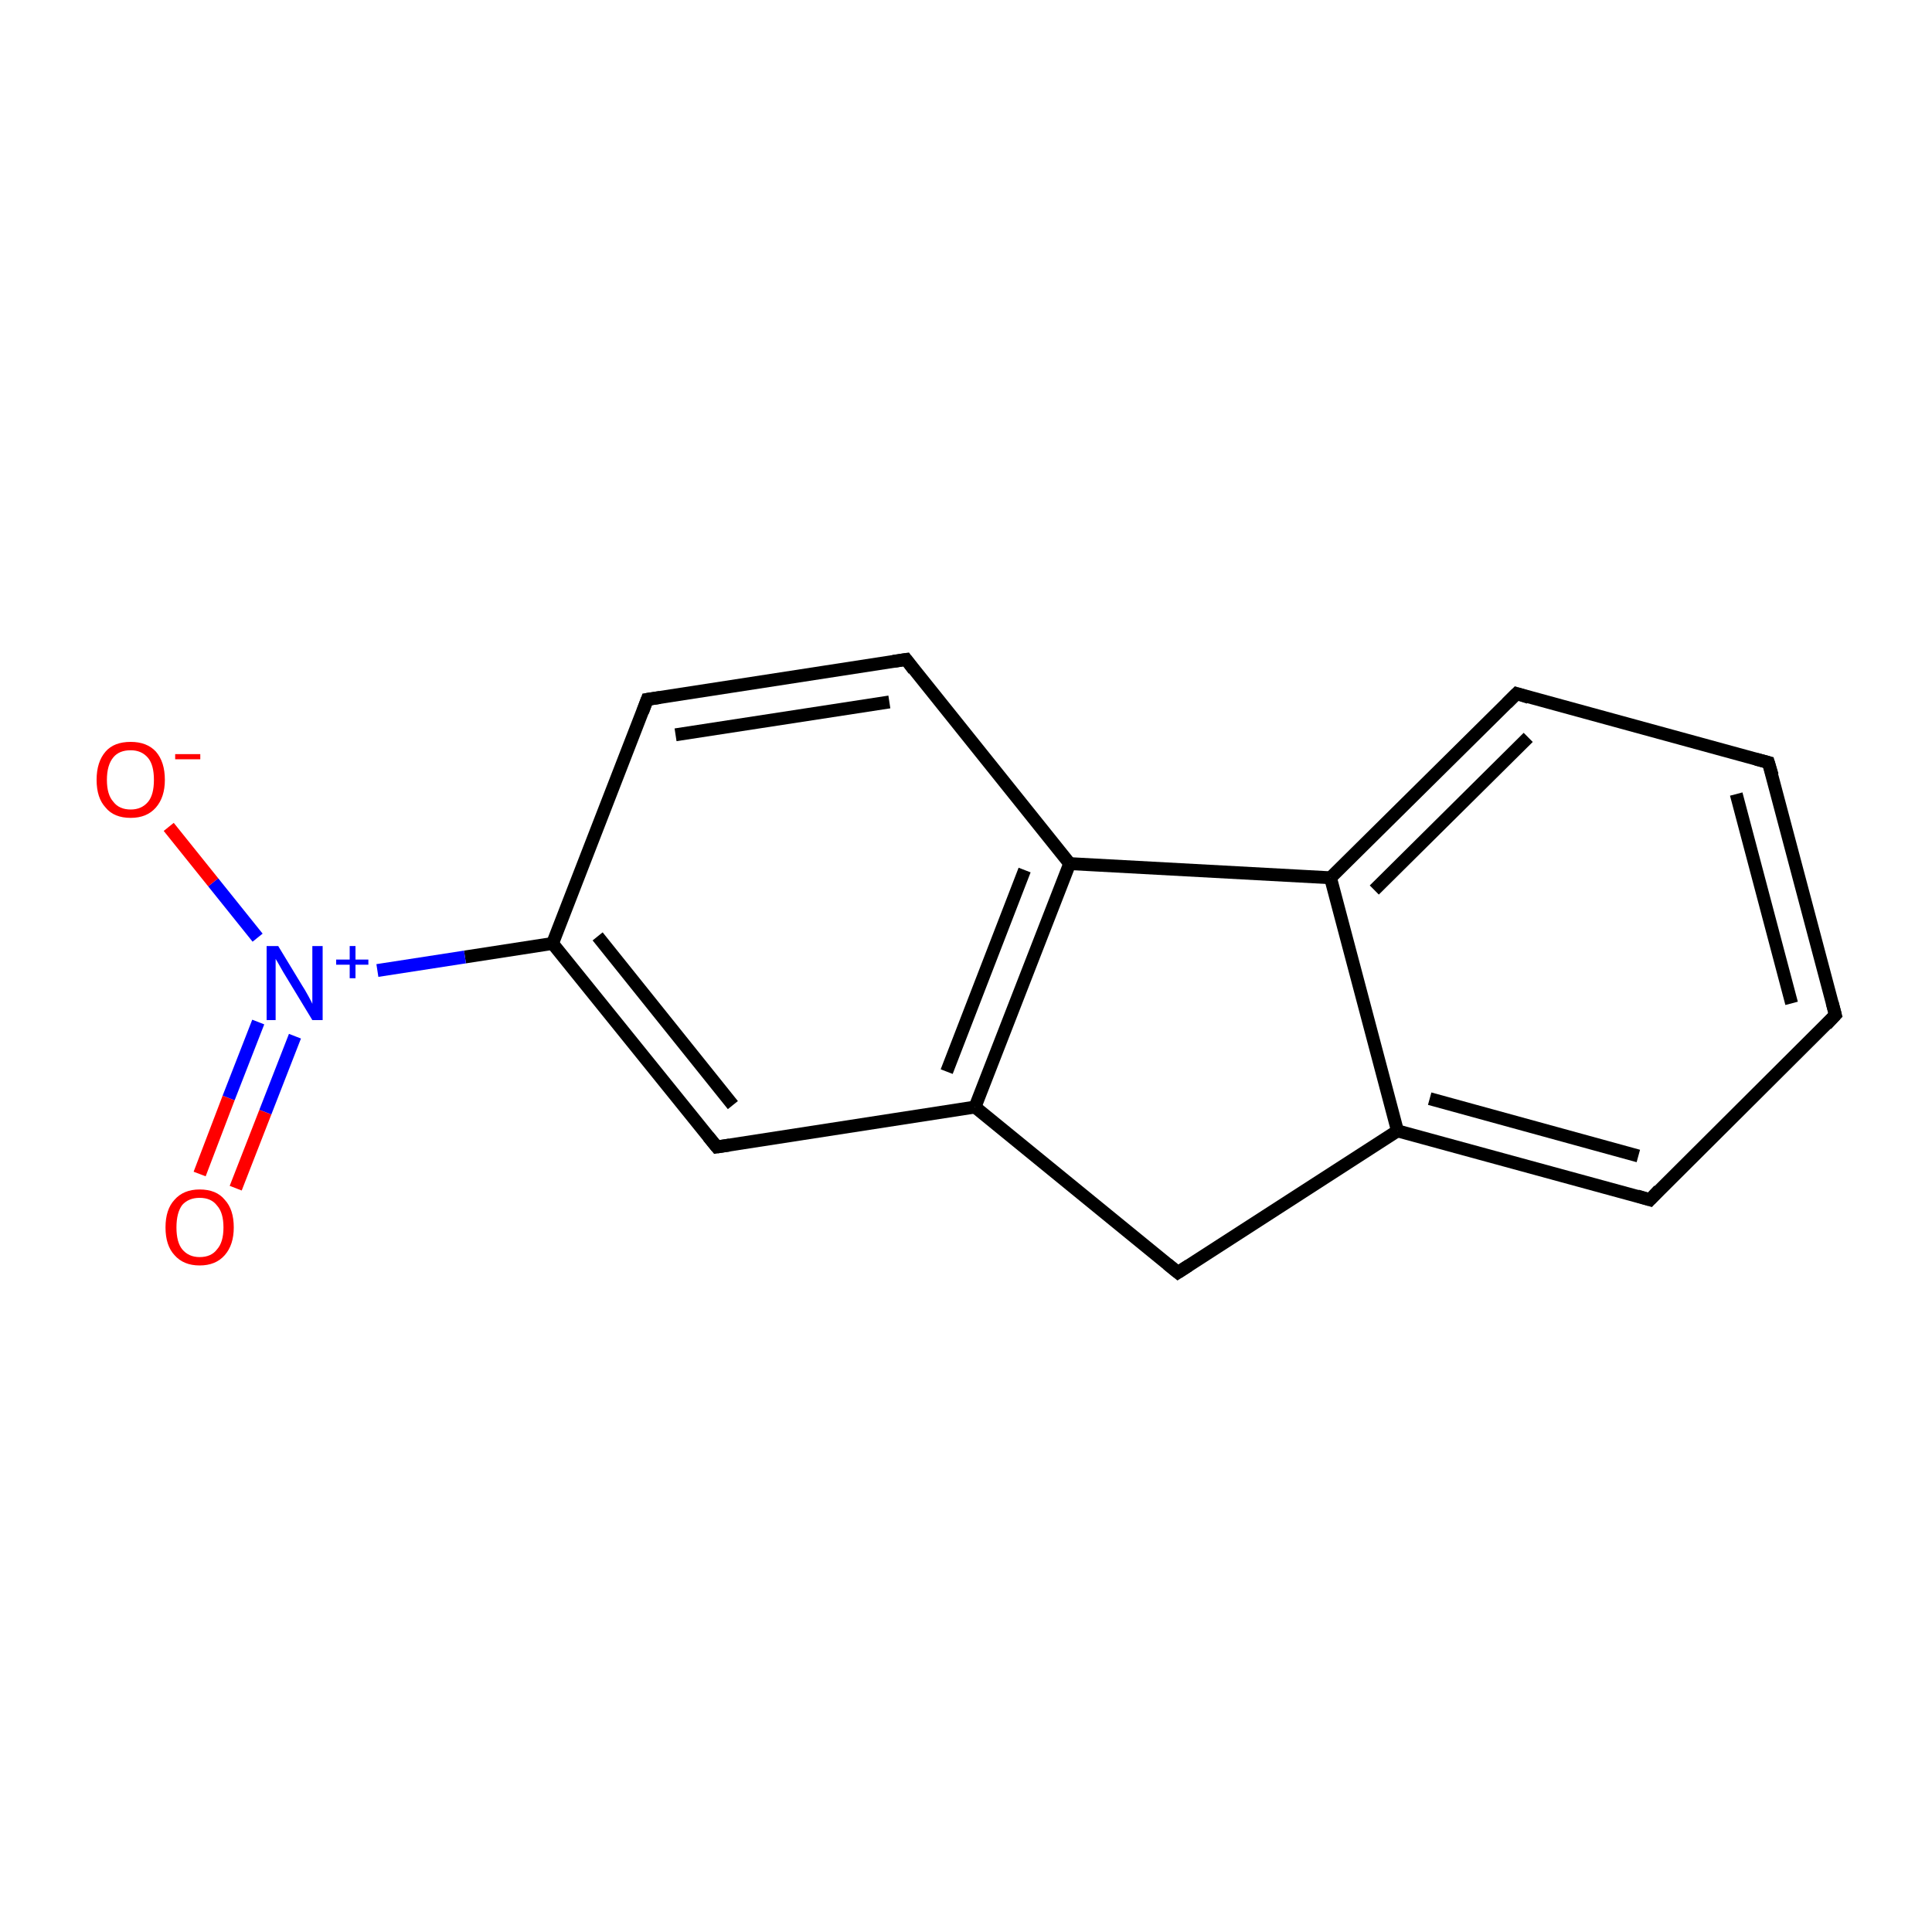 <?xml version='1.0' encoding='iso-8859-1'?>
<svg version='1.1' baseProfile='full'
              xmlns='http://www.w3.org/2000/svg'
                      xmlns:rdkit='http://www.rdkit.org/xml'
                      xmlns:xlink='http://www.w3.org/1999/xlink'
                  xml:space='preserve'
width='300px' height='300px' viewBox='0 0 300 300'>
<!-- END OF HEADER -->
<rect style='opacity:1.0;fill:#FFFFFF;stroke:none' width='300.0' height='300.0' x='0.0' y='0.0'> </rect>
<path class='bond-0 atom-0 atom-1' d='M 182.9,197.6 L 217.0,175.6' style='fill:none;fill-rule:evenodd;stroke:#000000;stroke-width:2.0px;stroke-linecap:butt;stroke-linejoin:miter;stroke-opacity:1' />
<path class='bond-1 atom-1 atom-2' d='M 217.0,175.6 L 256.2,186.3' style='fill:none;fill-rule:evenodd;stroke:#000000;stroke-width:2.0px;stroke-linecap:butt;stroke-linejoin:miter;stroke-opacity:1' />
<path class='bond-1 atom-1 atom-2' d='M 222.0,170.6 L 254.4,179.5' style='fill:none;fill-rule:evenodd;stroke:#000000;stroke-width:2.0px;stroke-linecap:butt;stroke-linejoin:miter;stroke-opacity:1' />
<path class='bond-2 atom-2 atom-3' d='M 256.2,186.3 L 285.0,157.6' style='fill:none;fill-rule:evenodd;stroke:#000000;stroke-width:2.0px;stroke-linecap:butt;stroke-linejoin:miter;stroke-opacity:1' />
<path class='bond-3 atom-3 atom-4' d='M 285.0,157.6 L 274.6,118.4' style='fill:none;fill-rule:evenodd;stroke:#000000;stroke-width:2.0px;stroke-linecap:butt;stroke-linejoin:miter;stroke-opacity:1' />
<path class='bond-3 atom-3 atom-4' d='M 278.2,155.8 L 269.6,123.3' style='fill:none;fill-rule:evenodd;stroke:#000000;stroke-width:2.0px;stroke-linecap:butt;stroke-linejoin:miter;stroke-opacity:1' />
<path class='bond-4 atom-4 atom-5' d='M 274.6,118.4 L 235.5,107.7' style='fill:none;fill-rule:evenodd;stroke:#000000;stroke-width:2.0px;stroke-linecap:butt;stroke-linejoin:miter;stroke-opacity:1' />
<path class='bond-5 atom-5 atom-6' d='M 235.5,107.7 L 206.6,136.3' style='fill:none;fill-rule:evenodd;stroke:#000000;stroke-width:2.0px;stroke-linecap:butt;stroke-linejoin:miter;stroke-opacity:1' />
<path class='bond-5 atom-5 atom-6' d='M 237.3,114.5 L 213.4,138.2' style='fill:none;fill-rule:evenodd;stroke:#000000;stroke-width:2.0px;stroke-linecap:butt;stroke-linejoin:miter;stroke-opacity:1' />
<path class='bond-6 atom-6 atom-7' d='M 206.6,136.3 L 166.1,134.1' style='fill:none;fill-rule:evenodd;stroke:#000000;stroke-width:2.0px;stroke-linecap:butt;stroke-linejoin:miter;stroke-opacity:1' />
<path class='bond-7 atom-7 atom-8' d='M 166.1,134.1 L 151.4,171.9' style='fill:none;fill-rule:evenodd;stroke:#000000;stroke-width:2.0px;stroke-linecap:butt;stroke-linejoin:miter;stroke-opacity:1' />
<path class='bond-7 atom-7 atom-8' d='M 159.1,135.1 L 147.0,166.4' style='fill:none;fill-rule:evenodd;stroke:#000000;stroke-width:2.0px;stroke-linecap:butt;stroke-linejoin:miter;stroke-opacity:1' />
<path class='bond-8 atom-8 atom-9' d='M 151.4,171.9 L 111.3,178.1' style='fill:none;fill-rule:evenodd;stroke:#000000;stroke-width:2.0px;stroke-linecap:butt;stroke-linejoin:miter;stroke-opacity:1' />
<path class='bond-9 atom-9 atom-10' d='M 111.3,178.1 L 85.8,146.5' style='fill:none;fill-rule:evenodd;stroke:#000000;stroke-width:2.0px;stroke-linecap:butt;stroke-linejoin:miter;stroke-opacity:1' />
<path class='bond-9 atom-9 atom-10' d='M 113.8,171.6 L 92.8,145.4' style='fill:none;fill-rule:evenodd;stroke:#000000;stroke-width:2.0px;stroke-linecap:butt;stroke-linejoin:miter;stroke-opacity:1' />
<path class='bond-10 atom-10 atom-11' d='M 85.8,146.5 L 100.5,108.6' style='fill:none;fill-rule:evenodd;stroke:#000000;stroke-width:2.0px;stroke-linecap:butt;stroke-linejoin:miter;stroke-opacity:1' />
<path class='bond-11 atom-11 atom-12' d='M 100.5,108.6 L 140.7,102.4' style='fill:none;fill-rule:evenodd;stroke:#000000;stroke-width:2.0px;stroke-linecap:butt;stroke-linejoin:miter;stroke-opacity:1' />
<path class='bond-11 atom-11 atom-12' d='M 104.9,114.1 L 138.1,109.0' style='fill:none;fill-rule:evenodd;stroke:#000000;stroke-width:2.0px;stroke-linecap:butt;stroke-linejoin:miter;stroke-opacity:1' />
<path class='bond-12 atom-10 atom-13' d='M 85.8,146.5 L 72.2,148.6' style='fill:none;fill-rule:evenodd;stroke:#000000;stroke-width:2.0px;stroke-linecap:butt;stroke-linejoin:miter;stroke-opacity:1' />
<path class='bond-12 atom-10 atom-13' d='M 72.2,148.6 L 58.6,150.7' style='fill:none;fill-rule:evenodd;stroke:#0000FF;stroke-width:2.0px;stroke-linecap:butt;stroke-linejoin:miter;stroke-opacity:1' />
<path class='bond-13 atom-13 atom-14' d='M 40.1,158.7 L 35.5,170.5' style='fill:none;fill-rule:evenodd;stroke:#0000FF;stroke-width:2.0px;stroke-linecap:butt;stroke-linejoin:miter;stroke-opacity:1' />
<path class='bond-13 atom-13 atom-14' d='M 35.5,170.5 L 31.0,182.3' style='fill:none;fill-rule:evenodd;stroke:#FF0000;stroke-width:2.0px;stroke-linecap:butt;stroke-linejoin:miter;stroke-opacity:1' />
<path class='bond-13 atom-13 atom-14' d='M 45.8,160.9 L 41.2,172.7' style='fill:none;fill-rule:evenodd;stroke:#0000FF;stroke-width:2.0px;stroke-linecap:butt;stroke-linejoin:miter;stroke-opacity:1' />
<path class='bond-13 atom-13 atom-14' d='M 41.2,172.7 L 36.6,184.5' style='fill:none;fill-rule:evenodd;stroke:#FF0000;stroke-width:2.0px;stroke-linecap:butt;stroke-linejoin:miter;stroke-opacity:1' />
<path class='bond-14 atom-13 atom-15' d='M 40.0,145.6 L 33.1,137.0' style='fill:none;fill-rule:evenodd;stroke:#0000FF;stroke-width:2.0px;stroke-linecap:butt;stroke-linejoin:miter;stroke-opacity:1' />
<path class='bond-14 atom-13 atom-15' d='M 33.1,137.0 L 26.2,128.4' style='fill:none;fill-rule:evenodd;stroke:#FF0000;stroke-width:2.0px;stroke-linecap:butt;stroke-linejoin:miter;stroke-opacity:1' />
<path class='bond-15 atom-8 atom-0' d='M 151.4,171.9 L 182.9,197.6' style='fill:none;fill-rule:evenodd;stroke:#000000;stroke-width:2.0px;stroke-linecap:butt;stroke-linejoin:miter;stroke-opacity:1' />
<path class='bond-16 atom-6 atom-1' d='M 206.6,136.3 L 217.0,175.6' style='fill:none;fill-rule:evenodd;stroke:#000000;stroke-width:2.0px;stroke-linecap:butt;stroke-linejoin:miter;stroke-opacity:1' />
<path class='bond-17 atom-12 atom-7' d='M 140.7,102.4 L 166.1,134.1' style='fill:none;fill-rule:evenodd;stroke:#000000;stroke-width:2.0px;stroke-linecap:butt;stroke-linejoin:miter;stroke-opacity:1' />
<path d='M 184.6,196.5 L 182.9,197.6 L 181.3,196.3' style='fill:none;stroke:#000000;stroke-width:2.0px;stroke-linecap:butt;stroke-linejoin:miter;stroke-miterlimit:10;stroke-opacity:1;' />
<path d='M 254.2,185.7 L 256.2,186.3 L 257.6,184.8' style='fill:none;stroke:#000000;stroke-width:2.0px;stroke-linecap:butt;stroke-linejoin:miter;stroke-miterlimit:10;stroke-opacity:1;' />
<path d='M 283.6,159.1 L 285.0,157.6 L 284.5,155.7' style='fill:none;stroke:#000000;stroke-width:2.0px;stroke-linecap:butt;stroke-linejoin:miter;stroke-miterlimit:10;stroke-opacity:1;' />
<path d='M 275.2,120.4 L 274.6,118.4 L 272.7,117.9' style='fill:none;stroke:#000000;stroke-width:2.0px;stroke-linecap:butt;stroke-linejoin:miter;stroke-miterlimit:10;stroke-opacity:1;' />
<path d='M 237.4,108.3 L 235.5,107.7 L 234.0,109.2' style='fill:none;stroke:#000000;stroke-width:2.0px;stroke-linecap:butt;stroke-linejoin:miter;stroke-miterlimit:10;stroke-opacity:1;' />
<path d='M 113.3,177.8 L 111.3,178.1 L 110.0,176.5' style='fill:none;stroke:#000000;stroke-width:2.0px;stroke-linecap:butt;stroke-linejoin:miter;stroke-miterlimit:10;stroke-opacity:1;' />
<path d='M 99.8,110.5 L 100.5,108.6 L 102.5,108.3' style='fill:none;stroke:#000000;stroke-width:2.0px;stroke-linecap:butt;stroke-linejoin:miter;stroke-miterlimit:10;stroke-opacity:1;' />
<path d='M 138.7,102.7 L 140.7,102.4 L 141.9,104.0' style='fill:none;stroke:#000000;stroke-width:2.0px;stroke-linecap:butt;stroke-linejoin:miter;stroke-miterlimit:10;stroke-opacity:1;' />
<path class='atom-13' d='M 43.2 146.9
L 46.9 153.0
Q 47.3 153.6, 47.9 154.7
Q 48.5 155.8, 48.5 155.9
L 48.5 146.9
L 50.1 146.9
L 50.1 158.4
L 48.5 158.4
L 44.5 151.8
Q 44.0 151.0, 43.5 150.1
Q 43.0 149.2, 42.8 148.9
L 42.8 158.4
L 41.4 158.4
L 41.4 146.9
L 43.2 146.9
' fill='#0000FF'/>
<path class='atom-13' d='M 52.2 149.0
L 54.3 149.0
L 54.3 146.9
L 55.2 146.9
L 55.2 149.0
L 57.2 149.0
L 57.2 149.8
L 55.2 149.8
L 55.2 151.9
L 54.3 151.9
L 54.3 149.8
L 52.2 149.8
L 52.2 149.0
' fill='#0000FF'/>
<path class='atom-14' d='M 25.7 190.6
Q 25.7 187.8, 27.1 186.3
Q 28.5 184.7, 31.0 184.7
Q 33.6 184.7, 34.9 186.3
Q 36.3 187.8, 36.3 190.6
Q 36.3 193.3, 34.9 194.9
Q 33.5 196.5, 31.0 196.5
Q 28.5 196.5, 27.1 194.9
Q 25.7 193.4, 25.7 190.6
M 31.0 195.2
Q 32.8 195.2, 33.7 194.0
Q 34.7 192.9, 34.7 190.6
Q 34.7 188.3, 33.7 187.2
Q 32.8 186.0, 31.0 186.0
Q 29.3 186.0, 28.3 187.1
Q 27.4 188.3, 27.4 190.6
Q 27.4 192.9, 28.3 194.0
Q 29.3 195.2, 31.0 195.2
' fill='#FF0000'/>
<path class='atom-15' d='M 15.0 121.1
Q 15.0 118.3, 16.4 116.7
Q 17.7 115.2, 20.3 115.2
Q 22.8 115.2, 24.2 116.7
Q 25.6 118.3, 25.6 121.1
Q 25.6 123.8, 24.2 125.4
Q 22.8 127.0, 20.3 127.0
Q 17.7 127.0, 16.4 125.4
Q 15.0 123.9, 15.0 121.1
M 20.3 125.7
Q 22.0 125.7, 23.0 124.5
Q 23.9 123.4, 23.9 121.1
Q 23.9 118.8, 23.0 117.7
Q 22.0 116.5, 20.3 116.5
Q 18.5 116.5, 17.6 117.6
Q 16.6 118.8, 16.6 121.1
Q 16.6 123.4, 17.6 124.5
Q 18.5 125.7, 20.3 125.7
' fill='#FF0000'/>
<path class='atom-15' d='M 27.2 117.1
L 31.1 117.1
L 31.1 117.9
L 27.2 117.9
L 27.2 117.1
' fill='#FF0000'/>
</svg>
